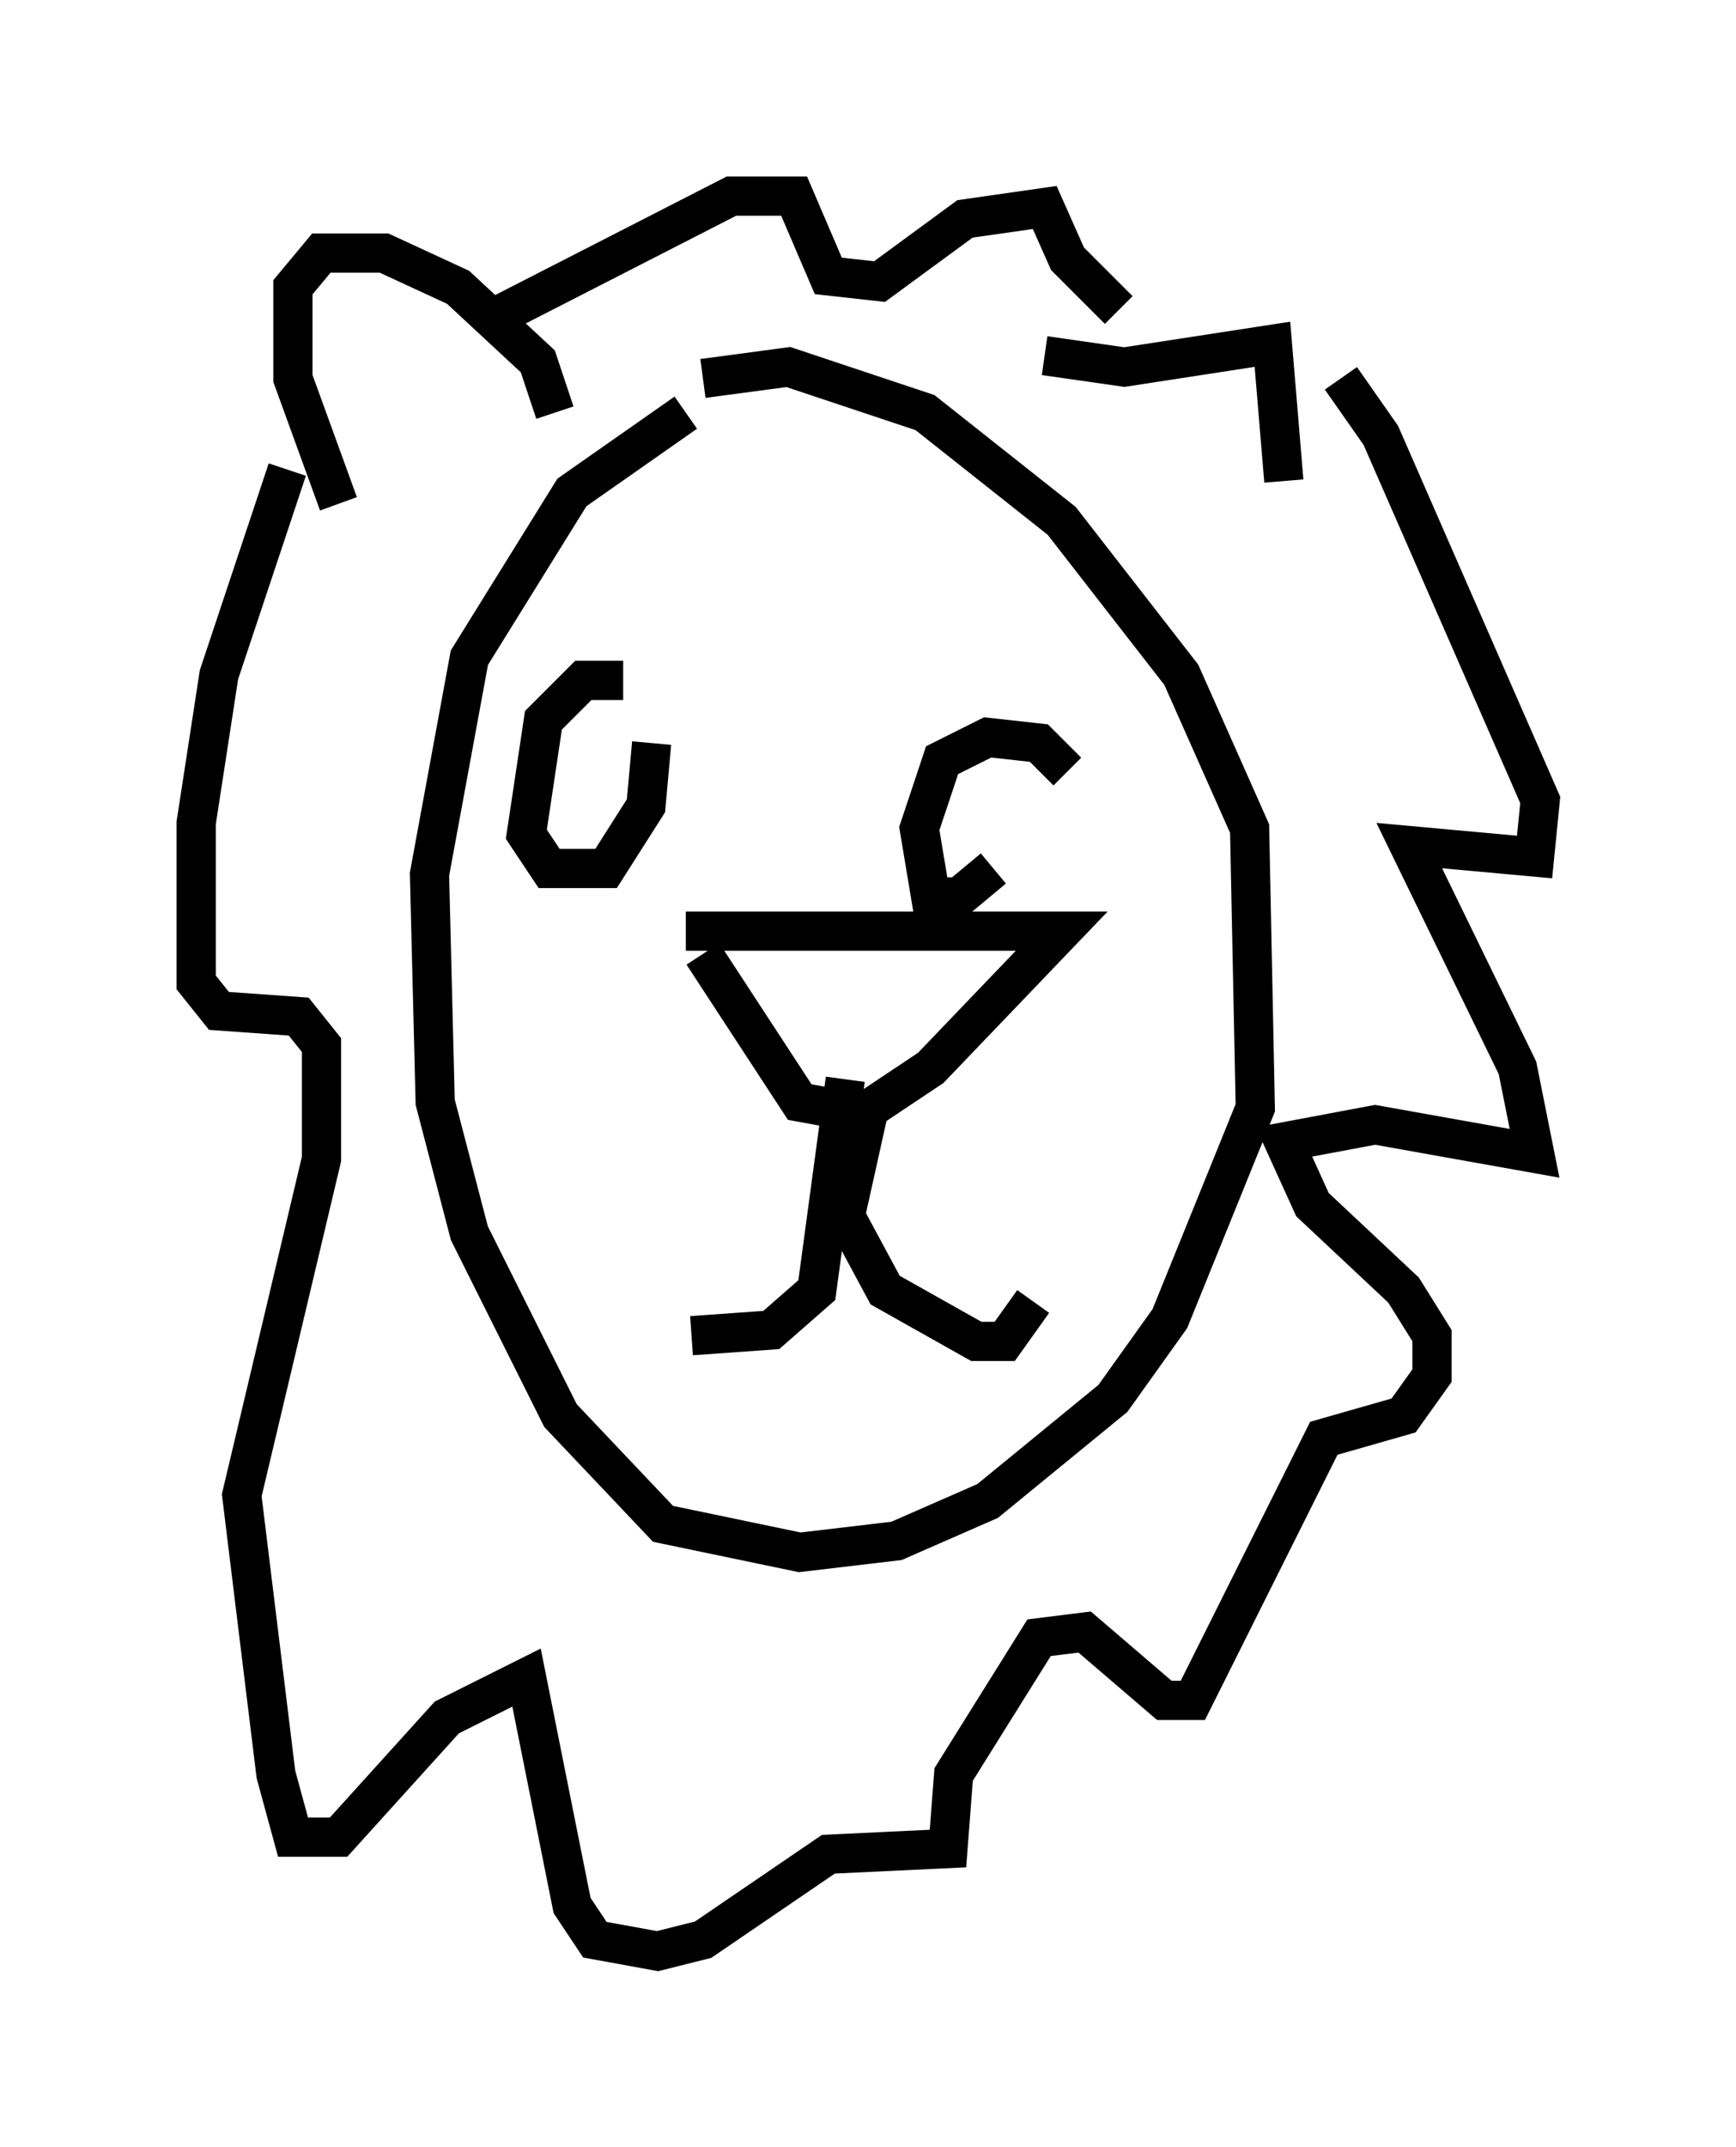 <?xml version="1.0" encoding="utf-8" ?>
<svg baseProfile="full" height="54.737" version="1.1" width="44.279" xmlns="http://www.w3.org/2000/svg" xmlns:ev="http://www.w3.org/2001/xml-events" xmlns:xlink="http://www.w3.org/1999/xlink"><defs /><rect fill="white" height="54.737" width="44.279" x="0" y="0" /><path d="M19.235, 10.81 m-1.743, -0.291 l-2.905, 2.034 -2.615, 4.212 l-1.017, 5.52 0.145, 5.81 l0.872, 3.341 2.324, 4.648 l2.615, 2.76 3.486, 0.726 l2.469, -0.291 2.324, -1.017 l3.196, -2.615 1.453, -2.034 l2.179, -5.374 -0.145, -7.117 l-1.743, -3.922 -3.05, -3.922 l-3.486, -2.76 -3.486, -1.162 l-2.179, 0.291 m-0.436, 14.089 l9.587, 0.0 -3.341, 3.486 l-1.743, 1.162 -1.598, -0.291 l-2.469, -3.777 m3.631, 3.196 l-0.726, 5.374 -1.162, 1.017 l-2.034, 0.145 m4.503, -5.665 l-0.581, 2.615 1.017, 1.888 l2.324, 1.307 0.726, 0.0 l0.726, -1.017 m-10.458, -15.832 l-1.017, 0.0 -1.017, 1.017 l-0.436, 2.905 0.581, 0.872 l1.453, 0.0 1.017, -1.598 l0.145, -1.598 m10.603, 0.726 l-0.726, -0.726 -1.307, -0.145 l-1.162, 0.581 -0.581, 1.743 l0.291, 1.743 0.726, 0.0 l0.872, -0.726 m-11.184, -11.62 l-0.436, -1.307 -2.034, -1.888 l-1.888, -0.872 -1.598, 0.0 l-0.726, 0.872 0.0, 2.324 l1.162, 3.196 m18.011, -3.777 l2.034, 0.291 3.777, -0.581 l0.291, 3.486 m-20.335, -4.067 l6.246, -3.196 1.598, 0.0 l0.872, 2.034 1.307, 0.145 l2.179, -1.598 2.034, -0.291 l0.581, 1.307 1.307, 1.307 m-21.207, 4.067 l-1.743, 5.229 -0.581, 3.777 l0.0, 4.067 0.581, 0.726 l2.034, 0.145 0.581, 0.726 l0.0, 2.905 -2.034, 8.57 l0.872, 7.117 0.436, 1.598 l1.162, 0.0 2.76, -3.05 l2.034, -1.017 1.162, 5.81 l0.581, 0.872 1.598, 0.291 l1.162, -0.291 3.196, -2.179 l3.05, -0.145 0.145, -1.888 l2.179, -3.486 1.162, -0.145 l2.034, 1.743 0.726, 0.0 l3.341, -6.682 2.034, -0.581 l0.726, -1.017 0.0, -1.017 l-0.726, -1.162 -2.324, -2.179 l-0.726, -1.598 2.324, -0.436 l4.067, 0.726 -0.436, -2.179 l-2.76, -5.665 3.196, 0.291 l0.145, -1.453 -4.067, -9.296 l-1.017, -1.453 " fill="none" stroke="black" stroke-width="1" /></svg>